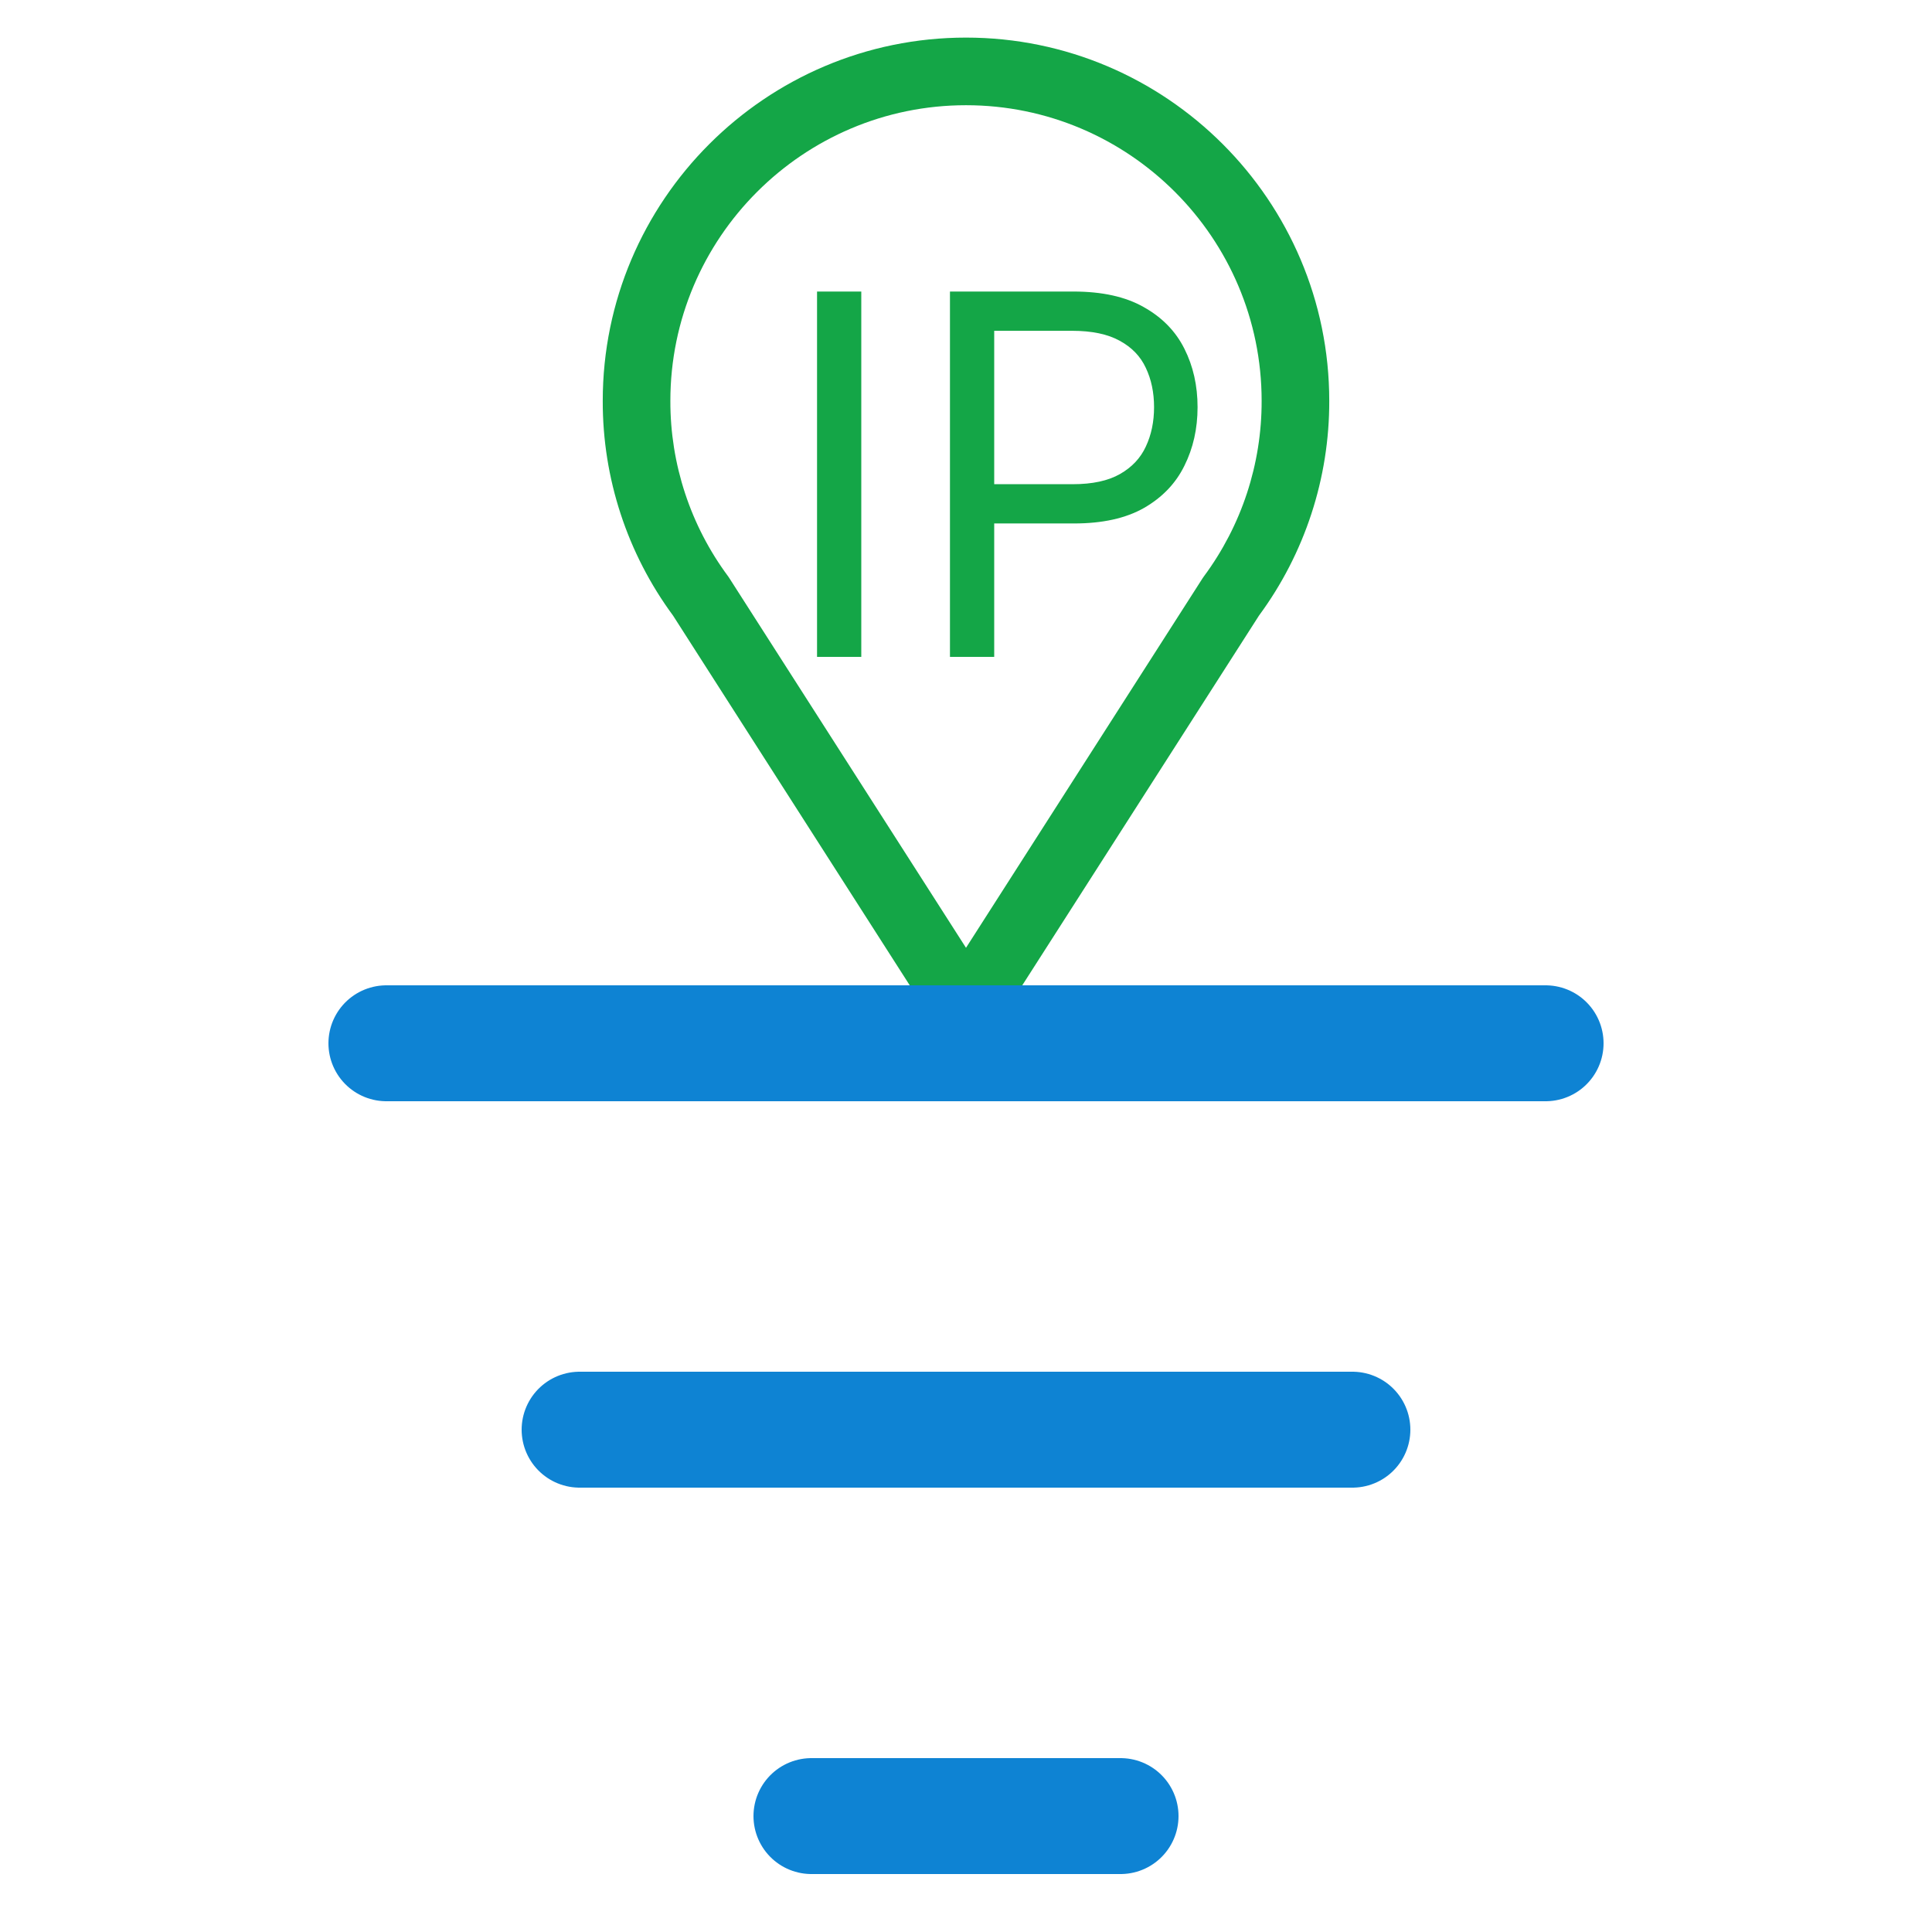 <svg width="50" height="50" viewBox="0 0 50 50" fill="none" xmlns="http://www.w3.org/2000/svg">
<g clip-path="url(#clip0_160_871)">
<path d="M17.419 15.932L24.263 26.623C24.342 26.747 24.451 26.849 24.58 26.919C24.709 26.99 24.853 27.026 25 27.026C25.147 27.026 25.291 26.99 25.42 26.919C25.549 26.849 25.658 26.747 25.737 26.623L32.582 15.932C33.768 14.323 34.406 12.374 34.401 10.374C34.401 5.191 30.184 0.973 25 0.973C19.816 0.973 15.599 5.191 15.599 10.374C15.594 12.374 16.232 14.323 17.419 15.932ZM25 2.723C29.219 2.723 32.651 6.155 32.651 10.374C32.655 12.01 32.131 13.603 31.157 14.916C31.145 14.932 31.134 14.948 31.123 14.965L25 24.529L18.877 14.965C18.866 14.948 18.855 14.932 18.844 14.916C17.869 13.603 17.345 12.01 17.349 10.374C17.349 6.156 20.781 2.723 25 2.723Z" fill="#14A647"/>
<path d="M22.29 7.545V17H21.145V7.545H22.29ZM24.585 17V7.545H27.78C28.522 7.545 29.128 7.679 29.599 7.947C30.073 8.212 30.424 8.57 30.651 9.023C30.879 9.475 30.993 9.98 30.993 10.537C30.993 11.094 30.879 11.6 30.651 12.056C30.427 12.511 30.079 12.874 29.608 13.145C29.137 13.413 28.534 13.547 27.798 13.547H25.509V12.531H27.762C28.269 12.531 28.677 12.444 28.985 12.268C29.293 12.093 29.516 11.856 29.654 11.557C29.796 11.256 29.867 10.915 29.867 10.537C29.867 10.158 29.796 9.82 29.654 9.521C29.516 9.223 29.291 8.989 28.98 8.82C28.669 8.647 28.257 8.561 27.743 8.561H25.73V17H24.585Z" fill="#14A647"/>
<path d="M10 27H40M15 37H35M21 47H29" stroke="#0E83D3" stroke-width="3" stroke-linecap="round" stroke-linejoin="round"/>
</g>
<defs>
<clipPath id="clip0_160_871">
<rect width="50" height="50" fill="white"/>
</clipPath>
</defs>
</svg>
